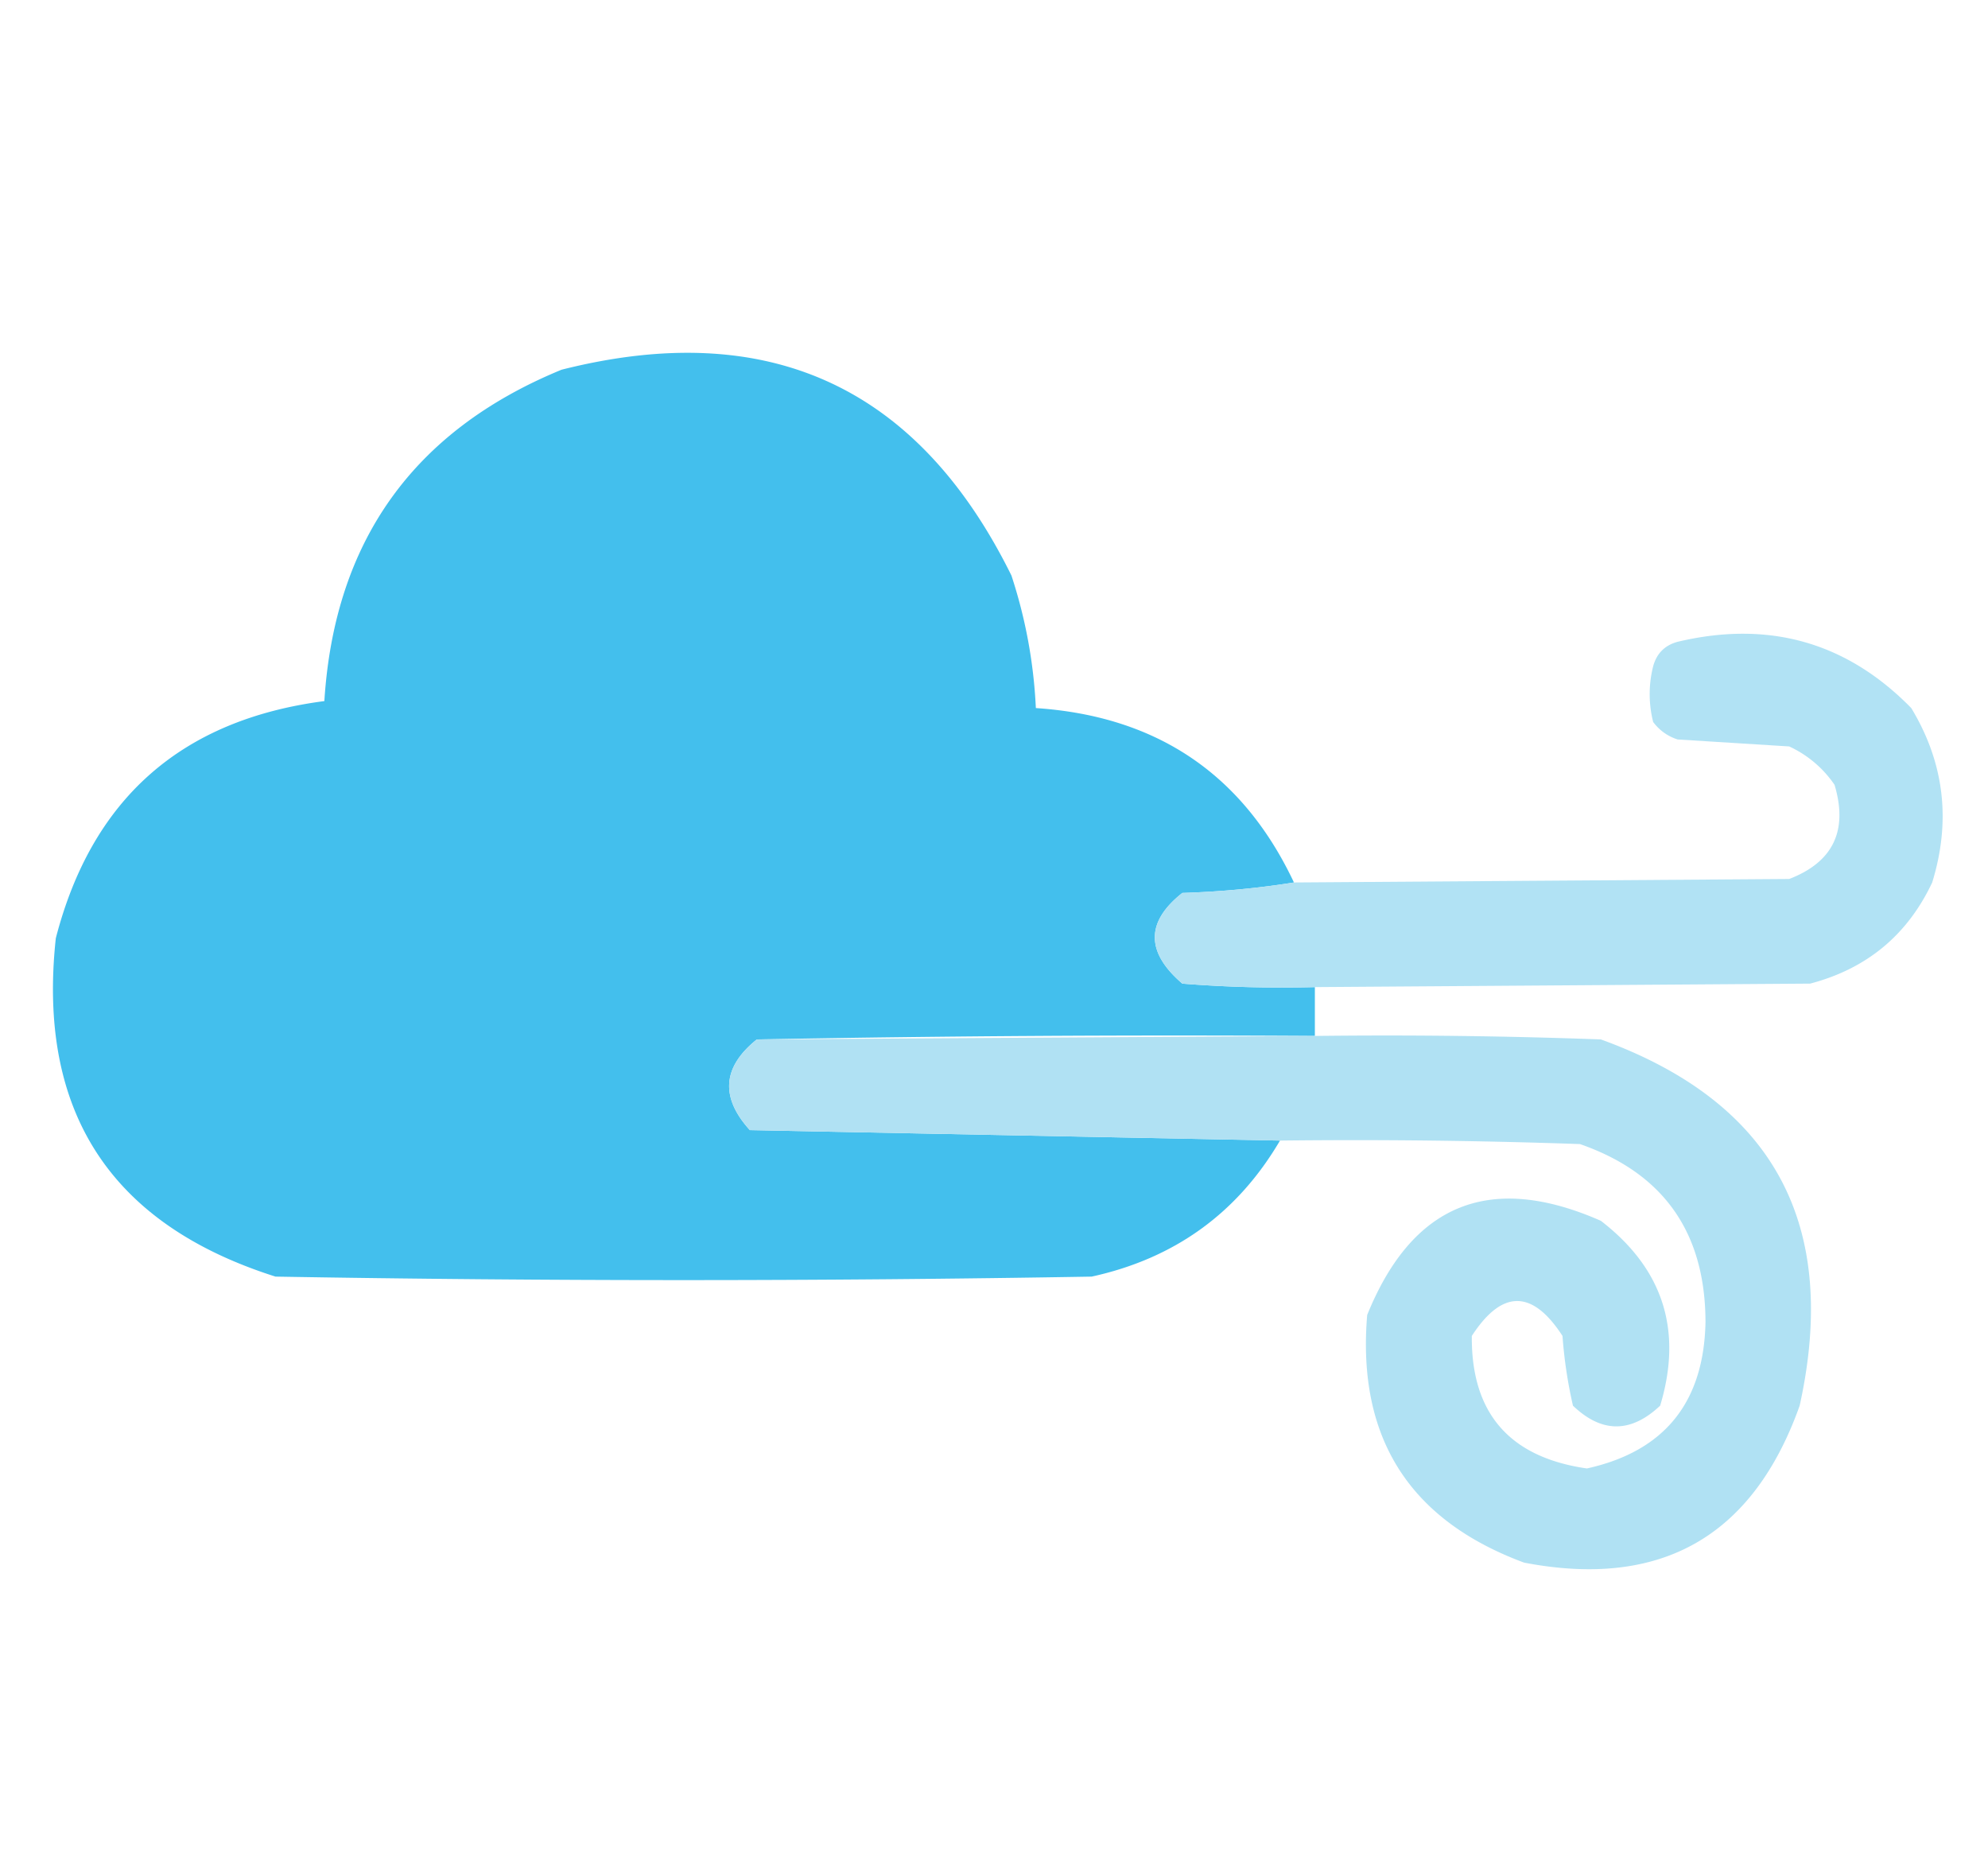 <svg xmlns="http://www.w3.org/2000/svg" width="285" height="265" shape-rendering="geometricPrecision" image-rendering="optimizeQuality" fill-rule="evenodd" xmlns:v="https://vecta.io/nano"><path fill="#42bfed" d="M185.5 126.5c-5.151.827-10.484 1.327-16 1.5-5.257 4.156-5.257 8.489 0 13a180.87 180.87 0 0 0 19 .5v7c-26.669-.167-53.335 0-80 .5-4.936 3.958-5.269 8.291-1 13l76 1.5c-6.104 10.396-15.104 16.896-27 19.5a3420.79 3420.79 0 0 1-117 0C15.823 175.495 5.323 159.328 8 134.5c5.161-19.993 17.994-31.326 38.5-34 1.451-22.945 12.784-38.778 34-47.5 29.581-7.485 51.081 2.348 64.5 29.5 2.03 6.178 3.196 12.512 3.5 19 17.346 1.156 29.679 9.489 37 25z" opacity=".989"/><g fill="#ade0f3"><path d="M188.5 141.5a180.87 180.87 0 0 1-19-.5c-5.257-4.511-5.257-8.844 0-13 5.516-.173 10.849-.673 16-1.5l71-.5c6.295-2.425 8.462-6.925 6.5-13.5a15.96 15.96 0 0 0-6.5-5.5l-16-1c-1.431-.465-2.597-1.299-3.5-2.5a16.24 16.24 0 0 1 0-8c.5-1.833 1.667-3 3.5-3.5 13.092-3.106 24.259.061 33.5 9.5 4.728 7.816 5.728 16.149 3 25-3.545 7.532-9.378 12.365-17.5 14.5l-71 .5z" opacity=".949"/><path d="M188.5 148.5a840.27 840.27 0 0 1 41 .5c24.741 8.969 34.241 26.469 28.5 52.5-6.697 18.767-19.864 26.267-39.5 22.5-16.47-6.099-23.97-17.932-22.5-35.5 6.468-15.98 17.634-20.48 33.5-13.5 8.927 6.872 11.76 15.706 8.5 26.5-4.204 3.955-8.371 3.955-12.5 0a65.75 65.75 0 0 1-1.5-10c-4.333-6.667-8.667-6.667-13 0-.101 11.073 5.399 17.406 16.5 19 11.11-2.455 16.777-9.455 17-21-.028-12.841-6.028-21.341-18-25.5a924.22 924.22 0 0 0-43-.5l-76-1.5c-4.269-4.709-3.936-9.042 1-13l80-.5z" opacity=".954"/></g></svg>